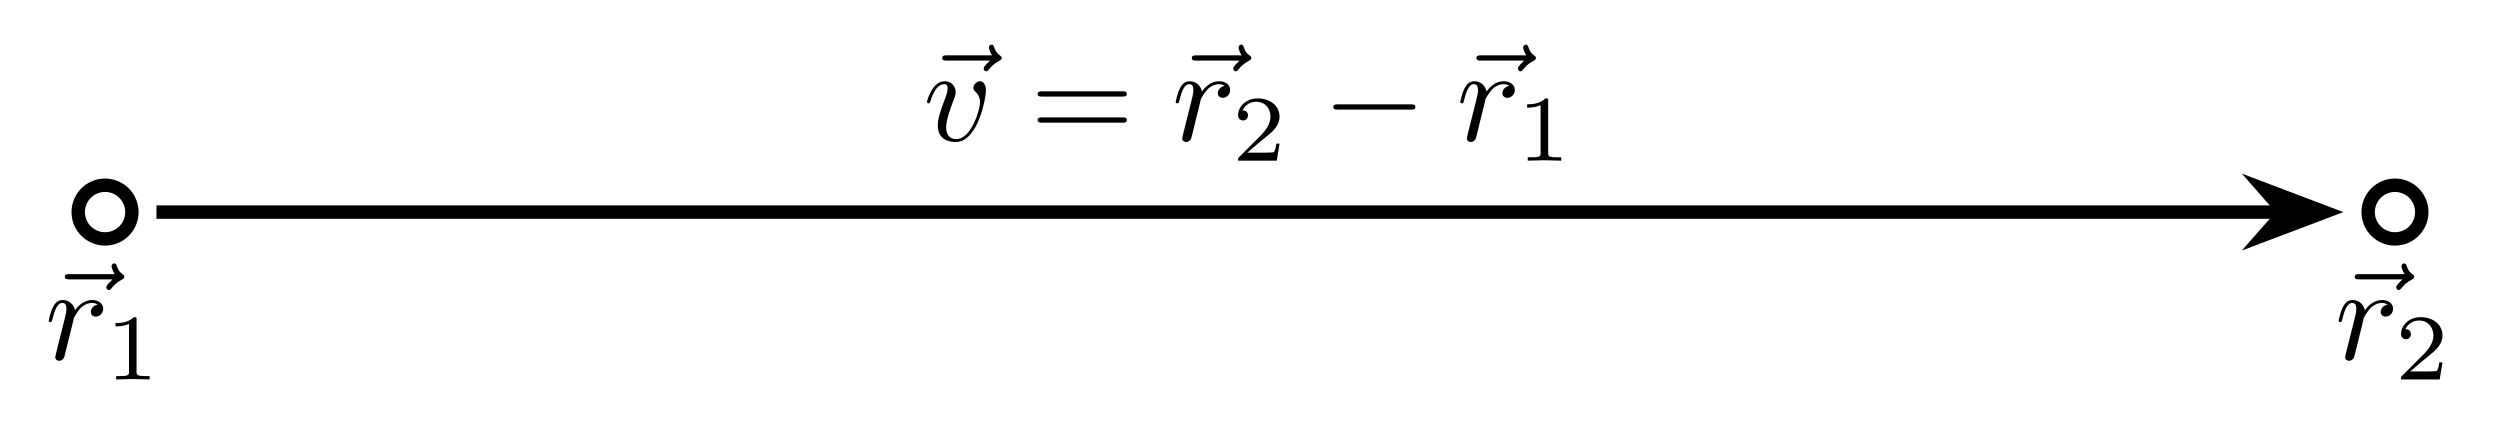 <?xml version="1.0" encoding="UTF-8"?>
<svg xmlns="http://www.w3.org/2000/svg" xmlns:xlink="http://www.w3.org/1999/xlink" width="185.684" height="31.503" viewBox="0 0 185.684 31.503">
<defs>
<g>
<g id="glyph-0-0">
</g>
<g id="glyph-0-1">
<path d="M 5.359 -5.938 C 5.219 -5.797 4.891 -5.516 4.891 -5.344 C 4.891 -5.25 4.984 -5.141 5.078 -5.141 C 5.172 -5.141 5.219 -5.219 5.281 -5.281 C 5.391 -5.422 5.625 -5.703 6.062 -5.922 C 6.125 -5.969 6.234 -6.016 6.234 -6.125 C 6.234 -6.234 6.156 -6.281 6.094 -6.328 C 5.875 -6.484 5.766 -6.656 5.688 -6.891 C 5.656 -6.984 5.625 -7.125 5.484 -7.125 C 5.344 -7.125 5.281 -6.984 5.281 -6.906 C 5.281 -6.859 5.359 -6.547 5.516 -6.328 L 2.156 -6.328 C 2 -6.328 1.812 -6.328 1.812 -6.125 C 1.812 -5.938 2 -5.938 2.156 -5.938 Z M 5.359 -5.938 "/>
</g>
<g id="glyph-0-2">
<path d="M 4.672 -3.703 C 4.672 -4.25 4.406 -4.406 4.234 -4.406 C 3.984 -4.406 3.734 -4.141 3.734 -3.922 C 3.734 -3.797 3.781 -3.734 3.891 -3.625 C 4.109 -3.422 4.234 -3.172 4.234 -2.812 C 4.234 -2.391 3.625 -0.109 2.469 -0.109 C 1.953 -0.109 1.719 -0.453 1.719 -0.984 C 1.719 -1.531 2 -2.266 2.297 -3.094 C 2.375 -3.266 2.422 -3.406 2.422 -3.594 C 2.422 -4.031 2.109 -4.406 1.609 -4.406 C 0.672 -4.406 0.297 -2.953 0.297 -2.875 C 0.297 -2.766 0.391 -2.766 0.406 -2.766 C 0.516 -2.766 0.516 -2.797 0.562 -2.953 C 0.859 -3.953 1.281 -4.188 1.578 -4.188 C 1.656 -4.188 1.828 -4.188 1.828 -3.875 C 1.828 -3.625 1.719 -3.344 1.656 -3.172 C 1.219 -2.016 1.094 -1.562 1.094 -1.125 C 1.094 -0.047 1.969 0.109 2.422 0.109 C 4.094 0.109 4.672 -3.188 4.672 -3.703 Z M 4.672 -3.703 "/>
</g>
<g id="glyph-0-3">
<path d="M 0.875 -0.594 C 0.844 -0.438 0.781 -0.203 0.781 -0.156 C 0.781 0.016 0.922 0.109 1.078 0.109 C 1.203 0.109 1.375 0.031 1.453 -0.172 C 1.469 -0.203 1.797 -1.562 1.844 -1.75 C 1.922 -2.078 2.109 -2.766 2.156 -3.047 C 2.203 -3.172 2.484 -3.641 2.719 -3.859 C 2.797 -3.922 3.094 -4.188 3.516 -4.188 C 3.781 -4.188 3.922 -4.062 3.938 -4.062 C 3.641 -4.016 3.422 -3.781 3.422 -3.516 C 3.422 -3.359 3.531 -3.172 3.797 -3.172 C 4.062 -3.172 4.344 -3.406 4.344 -3.766 C 4.344 -4.109 4.031 -4.406 3.516 -4.406 C 2.875 -4.406 2.438 -3.922 2.25 -3.641 C 2.156 -4.094 1.797 -4.406 1.328 -4.406 C 0.875 -4.406 0.688 -4.016 0.594 -3.844 C 0.422 -3.5 0.297 -2.906 0.297 -2.875 C 0.297 -2.766 0.391 -2.766 0.406 -2.766 C 0.516 -2.766 0.516 -2.781 0.578 -3 C 0.75 -3.703 0.953 -4.188 1.312 -4.188 C 1.469 -4.188 1.609 -4.109 1.609 -3.734 C 1.609 -3.516 1.578 -3.406 1.453 -2.891 Z M 0.875 -0.594 "/>
</g>
<g id="glyph-1-0">
</g>
<g id="glyph-1-1">
<path d="M 6.844 -3.266 C 7 -3.266 7.188 -3.266 7.188 -3.453 C 7.188 -3.656 7 -3.656 6.859 -3.656 L 0.891 -3.656 C 0.75 -3.656 0.562 -3.656 0.562 -3.453 C 0.562 -3.266 0.75 -3.266 0.891 -3.266 Z M 6.859 -1.328 C 7 -1.328 7.188 -1.328 7.188 -1.531 C 7.188 -1.719 7 -1.719 6.844 -1.719 L 0.891 -1.719 C 0.75 -1.719 0.562 -1.719 0.562 -1.531 C 0.562 -1.328 0.75 -1.328 0.891 -1.328 Z M 6.859 -1.328 "/>
</g>
<g id="glyph-2-0">
</g>
<g id="glyph-2-1">
<path d="M 3.516 -1.266 L 3.281 -1.266 C 3.266 -1.109 3.188 -0.703 3.094 -0.641 C 3.047 -0.594 2.516 -0.594 2.406 -0.594 L 1.125 -0.594 C 1.859 -1.234 2.109 -1.438 2.516 -1.766 C 3.031 -2.172 3.516 -2.609 3.516 -3.266 C 3.516 -4.109 2.781 -4.625 1.891 -4.625 C 1.031 -4.625 0.438 -4.016 0.438 -3.375 C 0.438 -3.031 0.734 -2.984 0.812 -2.984 C 0.969 -2.984 1.172 -3.109 1.172 -3.359 C 1.172 -3.484 1.125 -3.734 0.766 -3.734 C 0.984 -4.219 1.453 -4.375 1.781 -4.375 C 2.484 -4.375 2.844 -3.828 2.844 -3.266 C 2.844 -2.656 2.406 -2.188 2.188 -1.938 L 0.516 -0.266 C 0.438 -0.203 0.438 -0.188 0.438 0 L 3.312 0 Z M 3.516 -1.266 "/>
</g>
<g id="glyph-2-2">
<path d="M 2.328 -4.438 C 2.328 -4.625 2.328 -4.625 2.125 -4.625 C 1.672 -4.188 1.047 -4.188 0.766 -4.188 L 0.766 -3.938 C 0.922 -3.938 1.391 -3.938 1.766 -4.125 L 1.766 -0.578 C 1.766 -0.344 1.766 -0.25 1.078 -0.25 L 0.812 -0.25 L 0.812 0 C 0.938 0 1.797 -0.031 2.047 -0.031 C 2.266 -0.031 3.141 0 3.297 0 L 3.297 -0.25 L 3.031 -0.25 C 2.328 -0.25 2.328 -0.344 2.328 -0.578 Z M 2.328 -4.438 "/>
</g>
<g id="glyph-3-0">
</g>
<g id="glyph-3-1">
<path d="M 6.562 -2.297 C 6.734 -2.297 6.922 -2.297 6.922 -2.5 C 6.922 -2.688 6.734 -2.688 6.562 -2.688 L 1.172 -2.688 C 1 -2.688 0.828 -2.688 0.828 -2.5 C 0.828 -2.297 1 -2.297 1.172 -2.297 Z M 6.562 -2.297 "/>
</g>
</g>
<clipPath id="clip-0">
<path clip-rule="nonzero" d="M 154 0 L 185.684 0 L 185.684 31.504 L 154 31.504 Z M 154 0 "/>
</clipPath>
<clipPath id="clip-1">
<path clip-rule="nonzero" d="M 0 0 L 24 0 L 24 31.504 L 0 31.504 Z M 0 0 "/>
</clipPath>
<clipPath id="clip-2">
<path clip-rule="nonzero" d="M 161 0 L 185.684 0 L 185.684 31.504 L 161 31.504 Z M 161 0 "/>
</clipPath>
</defs>
<path fill="none" stroke-width="0.996" stroke-linecap="butt" stroke-linejoin="miter" stroke="rgb(0%, 0%, 0%)" stroke-opacity="1" stroke-miterlimit="10" d="M 3.818 -0.002 L 161.627 -0.002 " transform="matrix(1, 0, 0, -1, 7.803, 15.752)"/>
<path fill-rule="nonzero" fill="rgb(0%, 0%, 0%)" fill-opacity="1" d="M 172.645 15.754 L 168.203 14.07 L 169.68 15.754 L 168.203 17.434 Z M 172.645 15.754 "/>
<g clip-path="url(#clip-0)">
<path fill="none" stroke-width="0.996" stroke-linecap="butt" stroke-linejoin="miter" stroke="rgb(0%, 0%, 0%)" stroke-opacity="1" stroke-miterlimit="10" d="M 6.051 -0.002 L 1.61 1.682 L 3.087 -0.002 L 1.61 -1.682 Z M 6.051 -0.002 " transform="matrix(1, 0, 0, -1, 166.593, 15.752)"/>
</g>
<g fill="rgb(0%, 0%, 0%)" fill-opacity="1">
<use xlink:href="#glyph-0-1" x="68.168" y="10.439"/>
</g>
<g fill="rgb(0%, 0%, 0%)" fill-opacity="1">
<use xlink:href="#glyph-0-2" x="68.557" y="10.439"/>
</g>
<g fill="rgb(0%, 0%, 0%)" fill-opacity="1">
<use xlink:href="#glyph-1-1" x="76.508" y="10.439"/>
</g>
<g fill="rgb(0%, 0%, 0%)" fill-opacity="1">
<use xlink:href="#glyph-0-1" x="86.707" y="10.439"/>
</g>
<g fill="rgb(0%, 0%, 0%)" fill-opacity="1">
<use xlink:href="#glyph-0-3" x="87.026" y="10.439"/>
</g>
<g fill="rgb(0%, 0%, 0%)" fill-opacity="1">
<use xlink:href="#glyph-2-1" x="91.519" y="11.933"/>
</g>
<g fill="rgb(0%, 0%, 0%)" fill-opacity="1">
<use xlink:href="#glyph-3-1" x="98.203" y="10.439"/>
</g>
<g fill="rgb(0%, 0%, 0%)" fill-opacity="1">
<use xlink:href="#glyph-0-1" x="107.847" y="10.439"/>
</g>
<g fill="rgb(0%, 0%, 0%)" fill-opacity="1">
<use xlink:href="#glyph-0-3" x="108.166" y="10.439"/>
</g>
<g fill="rgb(0%, 0%, 0%)" fill-opacity="1">
<use xlink:href="#glyph-2-2" x="112.66" y="11.933"/>
</g>
<g clip-path="url(#clip-1)">
<path fill="none" stroke-width="0.996" stroke-linecap="butt" stroke-linejoin="miter" stroke="rgb(0%, 0%, 0%)" stroke-opacity="1" stroke-miterlimit="10" d="M 1.994 -0.002 C 1.994 1.1 1.099 1.994 0.002 1.994 C -1.1 1.994 -1.994 1.1 -1.994 -0.002 C -1.994 -1.1 -1.1 -1.994 0.002 -1.994 C 1.099 -1.994 1.994 -1.1 1.994 -0.002 Z M 1.994 -0.002 " transform="matrix(1, 0, 0, -1, 7.803, 15.752)"/>
</g>
<g clip-path="url(#clip-2)">
<path fill="none" stroke-width="0.996" stroke-linecap="butt" stroke-linejoin="miter" stroke="rgb(0%, 0%, 0%)" stroke-opacity="1" stroke-miterlimit="10" d="M 172.072 -0.002 C 172.072 1.1 171.181 1.994 170.08 1.994 C 168.982 1.994 168.088 1.1 168.088 -0.002 C 168.088 -1.1 168.982 -1.994 170.08 -1.994 C 171.181 -1.994 172.072 -1.1 172.072 -0.002 Z M 172.072 -0.002 " transform="matrix(1, 0, 0, -1, 7.803, 15.752)"/>
</g>
<g fill="rgb(0%, 0%, 0%)" fill-opacity="1">
<use xlink:href="#glyph-0-1" x="3.003" y="26.688"/>
</g>
<g fill="rgb(0%, 0%, 0%)" fill-opacity="1">
<use xlink:href="#glyph-0-3" x="3.322" y="26.688"/>
</g>
<g fill="rgb(0%, 0%, 0%)" fill-opacity="1">
<use xlink:href="#glyph-2-2" x="7.815" y="28.182"/>
</g>
<g fill="rgb(0%, 0%, 0%)" fill-opacity="1">
<use xlink:href="#glyph-0-1" x="173.082" y="26.688"/>
</g>
<g fill="rgb(0%, 0%, 0%)" fill-opacity="1">
<use xlink:href="#glyph-0-3" x="173.401" y="26.688"/>
</g>
<g fill="rgb(0%, 0%, 0%)" fill-opacity="1">
<use xlink:href="#glyph-2-1" x="177.894" y="28.182"/>
</g>
</svg>
